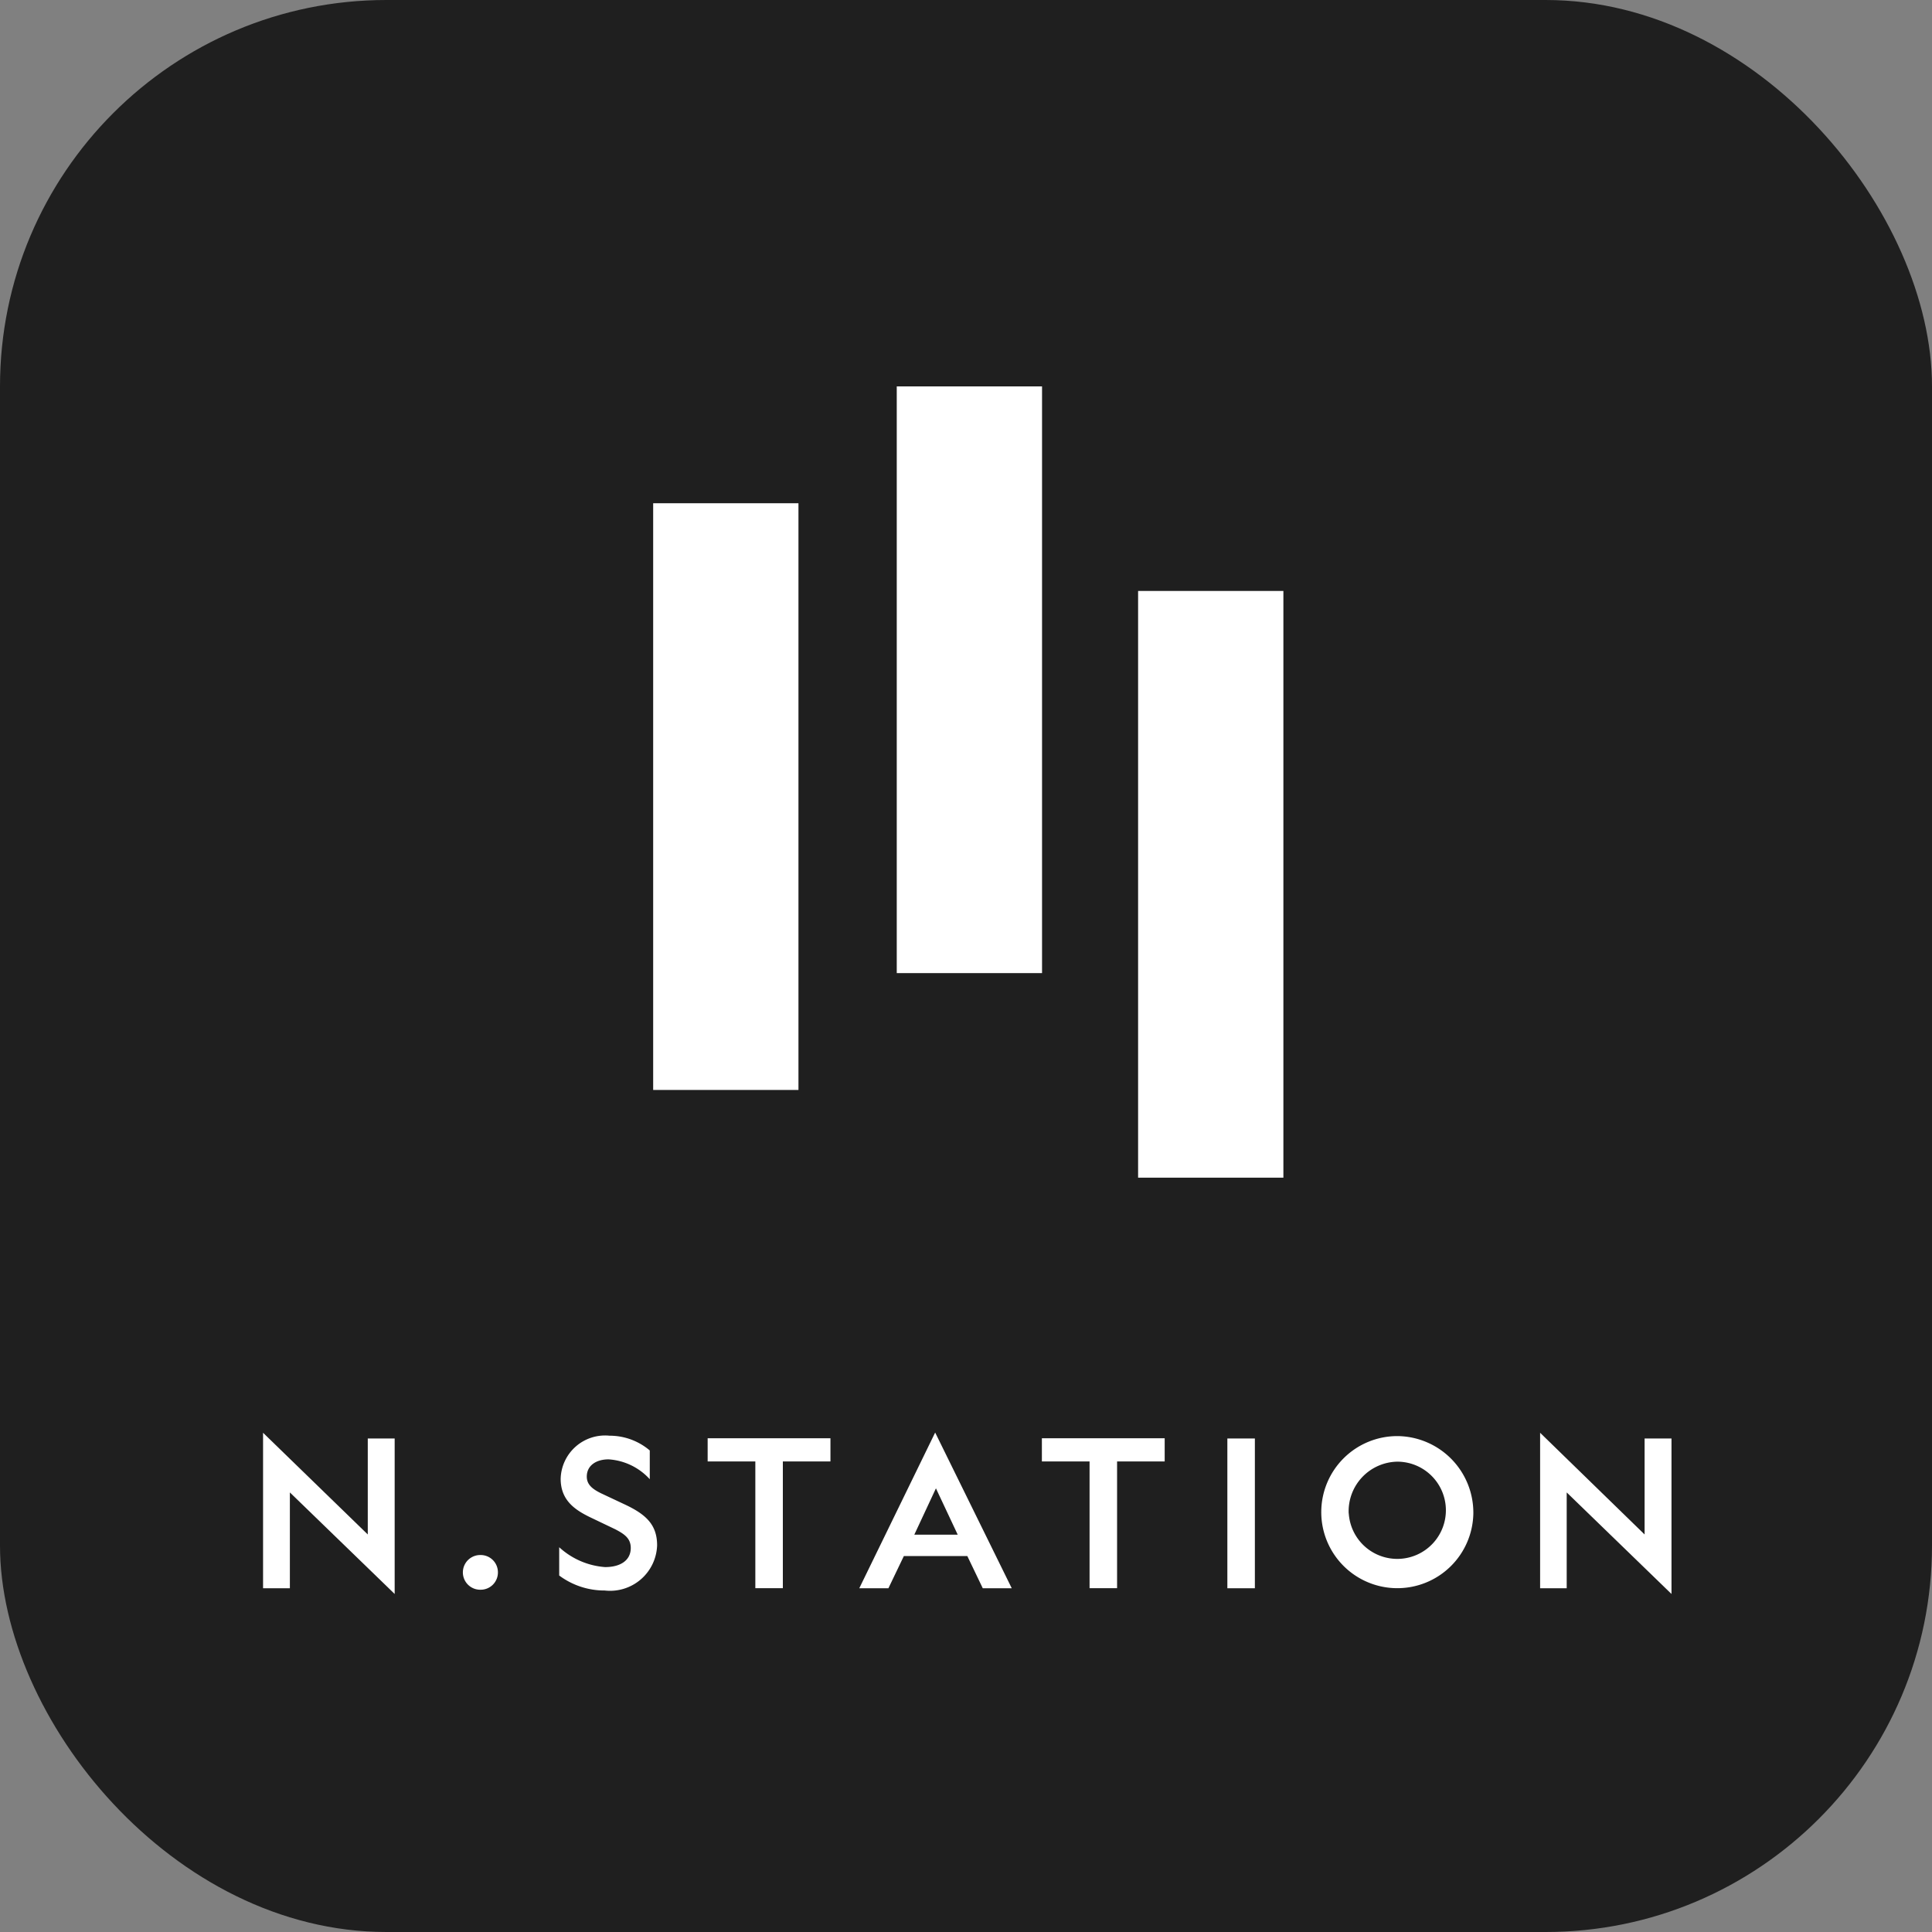 <svg xmlns="http://www.w3.org/2000/svg" width="25" height="25" viewBox="0 0 25 25">
  <rect x="0" y="0" width="25" height="25" fill="#808080" stroke="none"/>
  <g id="그룹_1302" data-name="그룹 1302" transform="translate(-15 -11150.5)">
    <rect id="imageMask" width="25" height="25" rx="5" transform="translate(15 11150.5)" fill="#1f1f1f"/>
    <g id="그룹_1301" data-name="그룹 1301" transform="translate(0.647 1.516)">
      <g id="logo" transform="translate(22.805 11153.984)">
        <rect id="사각형_148" data-name="사각형 148" width="1.88" height="7.592" transform="translate(0 1.512)" fill="#fff"/>
        <rect id="사각형_149" data-name="사각형 149" width="1.88" height="7.592" transform="translate(3.152)" fill="#fff"/>
        <rect id="사각형_150" data-name="사각형 150" width="1.88" height="7.592" transform="translate(6.275 2.647)" fill="#fff"/>
      </g>
      <g id="N.STATION" transform="translate(17.756 11167.521)" style="mix-blend-mode: normal;isolation: isolate">
        <path id="패스_28764" data-name="패스 28764" d="M216.155,143.758h.348v2.012l-1.356-1.314v1.24H214.8v-2.012L216.155,145Z" transform="translate(-214.799 -143.681)" fill="#fff"/>
        <path id="패스_28765" data-name="패스 28765" d="M249.078,164.459a.223.223,0,0,1-.224.226h-.005a.224.224,0,0,1,0-.449h.005A.223.223,0,0,1,249.078,164.459Z" transform="translate(-246.038 -162.651)" fill="#fff"/>
        <path id="패스_28766" data-name="패스 28766" d="M265.464,145.932c.2,0,.332-.088.332-.247,0-.125-.082-.18-.2-.242l-.322-.154c-.208-.1-.385-.226-.385-.5a.575.575,0,0,1,.633-.557.8.8,0,0,1,.52.191v.372a.789.789,0,0,0-.533-.257c-.161,0-.282.08-.282.223,0,.106.076.162.182.215l.3.141c.28.13.428.263.428.534a.609.609,0,0,1-.678.584.978.978,0,0,1-.589-.194v-.366A.983.983,0,0,0,265.464,145.932Z" transform="translate(-261.037 -144.191)" fill="#fff"/>
        <path id="패스_28767" data-name="패스 28767" d="M290.946,144.947v1.64h-.356v-1.64h-.617v-.3h1.589v.3Z" transform="translate(-284.219 -144.573)" fill="#fff"/>
        <path id="패스_28768" data-name="패스 28768" d="M317.728,145.665h-.375l-.2-.417h-.821l-.2.417h-.377l.982-2.015Zm-1.261-.693h.562l-.282-.6Z" transform="translate(-308.039 -143.65)" fill="#fff"/>
        <path id="패스_28769" data-name="패스 28769" d="M347.463,144.947v1.64h-.356v-1.64h-.617v-.3h1.589v.3Z" transform="translate(-336.411 -144.573)" fill="#fff"/>
        <path id="패스_28770" data-name="패스 28770" d="M378.224,144.65v1.938h-.356V144.65Z" transform="translate(-365.389 -144.573)" fill="#fff"/>
        <path id="패스_28771" data-name="패스 28771" d="M395.7,145.237a.984.984,0,1,1-.984-1A.991.991,0,0,1,395.7,145.237Zm-1.612,0a.629.629,0,1,0,.628-.669A.641.641,0,0,0,394.087,145.237Z" transform="translate(-380.038 -144.191)" fill="#fff"/>
        <path id="패스_28772" data-name="패스 28772" d="M432.052,143.758h.348v2.012l-1.356-1.314v1.24H430.7v-2.012L432.052,145Z" transform="translate(-414.174 -143.681)" fill="#fff"/>
      </g>
    </g>
  </g>
</svg>
